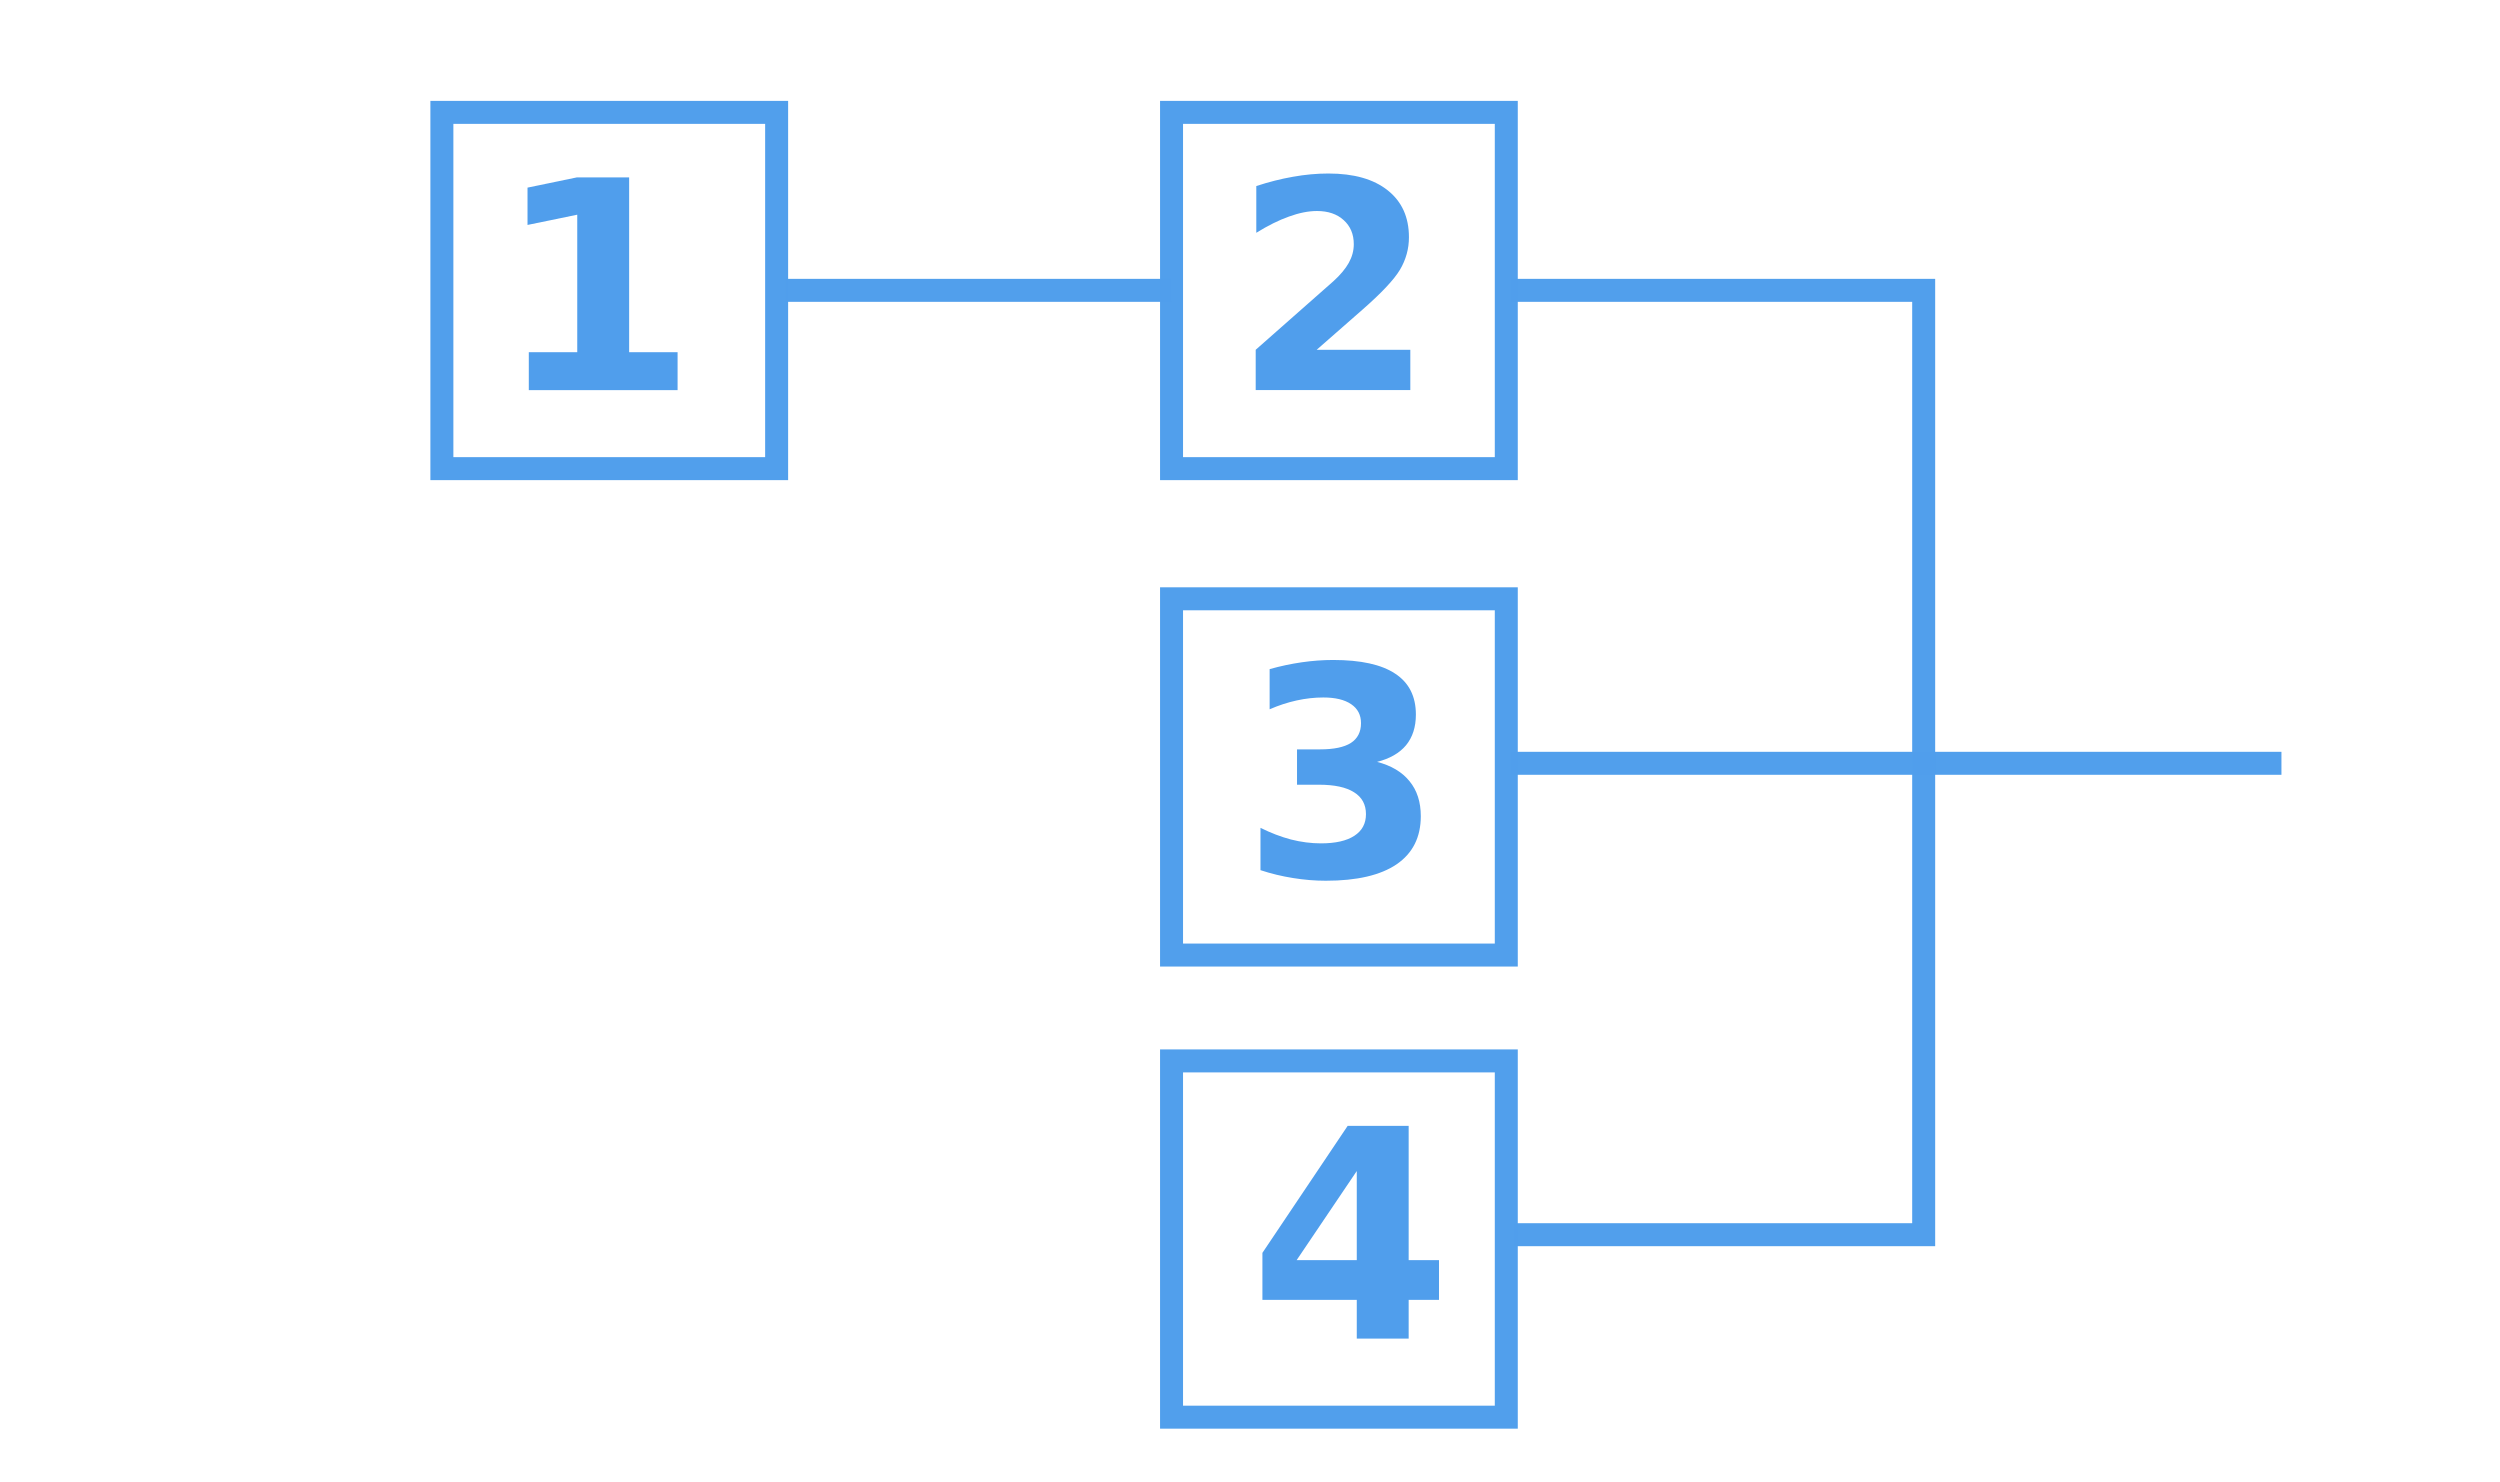 <?xml version="1.0" encoding="UTF-8" standalone="no"?>
<!-- Created with Inkscape (http://www.inkscape.org/) -->

<svg
   xmlns:dc="http://purl.org/dc/elements/1.1/"
   xmlns:cc="http://creativecommons.org/ns#"
   xmlns:rdf="http://www.w3.org/1999/02/22-rdf-syntax-ns#"
   xmlns:svg="http://www.w3.org/2000/svg"
   xmlns="http://www.w3.org/2000/svg"
   xmlns:sodipodi="http://sodipodi.sourceforge.net/DTD/sodipodi-0.dtd"
   xmlns:inkscape="http://www.inkscape.org/namespaces/inkscape"
   viewBox="0 0 54.392 32.243"
   version="1.1"
   id="svg10332"
   inkscape:version="0.92.3 (2405546, 2018-03-11)"
   sodipodi:docname="6.svg">
  <defs
     id="defs10326" />
  <sodipodi:namedview
     id="base"
     pagecolor="#ffffff"
     bordercolor="#666666"
     borderopacity="1.0"
     inkscape:pageopacity="0.0"
     inkscape:pageshadow="2"
     inkscape:zoom="7.919596"
     inkscape:cx="21.64744"
     inkscape:cy="29.245833"
     inkscape:document-units="mm"
     inkscape:current-layer="layer1"
     showgrid="false"
     inkscape:window-width="1920"
     inkscape:window-height="1045"
     inkscape:window-x="1920"
     inkscape:window-y="0"
     inkscape:window-maximized="1" />
  <g
     inkscape:label="Layer 1"
     inkscape:groupmode="layer"
     id="layer1"
     transform="translate(-272.917,-323.212)">
    <g
       id="g4854"
       style="display:inline"
       transform="translate(220.658,204.788)">
      <path
         inkscape:connector-curvature="0"
         id="path4850"
         style="font-style:normal;font-variant:normal;font-weight:bold;font-stretch:normal;font-size:6.35px;line-height:125%;font-family:'Noto Kufi Arabic';-inkscape-font-specification:'Noto Kufi Arabic, Bold';font-variant-ligatures:normal;font-variant-caps:normal;font-variant-numeric:normal;font-feature-settings:normal;text-align:start;letter-spacing:0px;word-spacing:0px;writing-mode:lr-tb;text-anchor:start;fill:#509eec;fill-opacity:1;stroke:none;stroke-width:0.265px;stroke-linecap:butt;stroke-linejoin:miter;stroke-opacity:1"
         d="m 63.764,126.087 h 1.054 v -2.992 l -1.082,0.223 v -0.812 l 1.076,-0.223 h 1.135 v 3.804 h 1.054 v 0.825 H 63.764 Z" />
      <rect
         style="display:inline;opacity:0.99;fill:none;fill-opacity:1;stroke:#509eec;stroke-width:0.5;stroke-miterlimit:4;stroke-dasharray:none;stroke-opacity:1"
         id="rect4852"
         width="7.283"
         height="7.751"
         x="61.873"
         y="120.869" />
    </g>
    <g
       id="g4860"
       style="display:inline"
       transform="translate(223.833,204.788)">
      <path
         inkscape:connector-curvature="0"
         id="path4856"
         style="font-style:normal;font-variant:normal;font-weight:bold;font-stretch:normal;font-size:6.35px;line-height:125%;font-family:'Noto Kufi Arabic';-inkscape-font-specification:'Noto Kufi Arabic, Bold';font-variant-ligatures:normal;font-variant-caps:normal;font-variant-numeric:normal;font-feature-settings:normal;text-align:start;letter-spacing:0px;word-spacing:0px;writing-mode:lr-tb;text-anchor:start;fill:#509eec;fill-opacity:1;stroke:none;stroke-width:0.265px;stroke-linecap:butt;stroke-linejoin:miter;stroke-opacity:1"
         d="m 77.731,126.034 h 2.037 v 0.877 H 76.404 v -0.877 l 1.69,-1.491 q 0.226,-0.205 0.335,-0.4 0.109,-0.195 0.109,-0.406 0,-0.326 -0.22,-0.524 -0.217,-0.198 -0.58,-0.198 -0.279,0 -0.611,0.121 -0.332,0.118 -0.71,0.353 v -1.017 q 0.403,-0.133 0.797,-0.202 0.394,-0.071 0.772,-0.071 0.831,0 1.29,0.366 0.462,0.366 0.462,1.02 0,0.378 -0.195,0.707 -0.195,0.326 -0.822,0.874 z" />
      <rect
         y="120.869"
         x="74.573"
         height="7.751"
         width="7.283"
         id="rect4858"
         style="display:inline;opacity:0.99;fill:none;fill-opacity:1;stroke:#509eec;stroke-width:0.5;stroke-miterlimit:4;stroke-dasharray:none;stroke-opacity:1" />
    </g>
    <g
       id="g4866"
       style="display:inline"
       transform="translate(211.133,215.371)">
      <path
         inkscape:connector-curvature="0"
         id="path4862"
         style="font-style:normal;font-variant:normal;font-weight:bold;font-stretch:normal;font-size:6.35px;line-height:125%;font-family:'Noto Kufi Arabic';-inkscape-font-specification:'Noto Kufi Arabic, Bold';font-variant-ligatures:normal;font-variant-caps:normal;font-variant-numeric:normal;font-feature-settings:normal;text-align:start;letter-spacing:0px;word-spacing:0px;writing-mode:lr-tb;text-anchor:start;fill:#509eec;fill-opacity:1;stroke:none;stroke-width:0.265px;stroke-linecap:butt;stroke-linejoin:miter;stroke-opacity:1"
         d="m 91.741,124.416 q 0.468,0.121 0.71,0.422 0.245,0.298 0.245,0.76 0,0.688 -0.527,1.048 -0.527,0.357 -1.538,0.357 -0.357,0 -0.716,-0.059 -0.357,-0.056 -0.707,-0.171 v -0.921 q 0.335,0.167 0.664,0.254 0.332,0.084 0.651,0.084 0.474,0 0.726,-0.164 0.254,-0.164 0.254,-0.471 0,-0.316 -0.26,-0.477 -0.257,-0.164 -0.763,-0.164 h -0.477 v -0.769 h 0.502 q 0.45,0 0.67,-0.14 0.22,-0.143 0.22,-0.431 0,-0.267 -0.214,-0.412 -0.214,-0.146 -0.605,-0.146 -0.288,0 -0.583,0.065 -0.295,0.065 -0.586,0.192 v -0.874 q 0.353,-0.099 0.701,-0.149 0.347,-0.05 0.682,-0.05 0.902,0 1.349,0.298 0.45,0.295 0.45,0.89 0,0.406 -0.214,0.667 -0.214,0.257 -0.633,0.363 z" />
      <rect
         style="display:inline;opacity:0.99;fill:none;fill-opacity:1;stroke:#509eec;stroke-width:0.5;stroke-miterlimit:4;stroke-dasharray:none;stroke-opacity:1"
         id="rect4864"
         width="7.283"
         height="7.751"
         x="87.273"
         y="120.869" />
    </g>
    <g
       id="g4872"
       style="display:inline"
       transform="translate(198.433,225.425)">
      <path
         inkscape:connector-curvature="0"
         id="path4868"
         style="font-style:normal;font-variant:normal;font-weight:bold;font-stretch:normal;font-size:6.35px;line-height:125%;font-family:'Noto Kufi Arabic';-inkscape-font-specification:'Noto Kufi Arabic, Bold';font-variant-ligatures:normal;font-variant-caps:normal;font-variant-numeric:normal;font-feature-settings:normal;text-align:start;letter-spacing:0px;word-spacing:0px;writing-mode:lr-tb;text-anchor:start;fill:#509eec;fill-opacity:1;stroke:none;stroke-width:0.265px;stroke-linecap:butt;stroke-linejoin:miter;stroke-opacity:1"
         d="m 104.003,123.265 -1.308,1.938 h 1.308 z m -0.198,-0.983 h 1.327 v 2.921 h 0.66 v 0.865 h -0.66 v 0.843 h -1.129 v -0.843 h -2.053 v -1.023 z" />
      <rect
         y="120.869"
         x="99.973"
         height="7.751"
         width="7.283"
         id="rect4870"
         style="display:inline;opacity:0.99;fill:none;fill-opacity:1;stroke:#509eec;stroke-width:0.5;stroke-miterlimit:4;stroke-dasharray:none;stroke-opacity:1" />
    </g>
    <path
       inkscape:connector-curvature="0"
       id="path4874"
       d="m 290.014,329.529 h 8.386"
       style="display:inline;opacity:0.99;vector-effect:none;fill:none;fill-opacity:1;fill-rule:evenodd;stroke:#509eec;stroke-width:0.5;stroke-linecap:butt;stroke-linejoin:miter;stroke-miterlimit:4;stroke-dasharray:none;stroke-dashoffset:0;stroke-opacity:1" />
    <path
       inkscape:connector-curvature="0"
       id="path4876"
       d="m 305.783,339.819 h 16.771"
       style="display:inline;opacity:0.99;vector-effect:none;fill:none;fill-opacity:1;fill-rule:evenodd;stroke:#509eec;stroke-width:0.5;stroke-linecap:butt;stroke-linejoin:miter;stroke-miterlimit:4;stroke-dasharray:none;stroke-dashoffset:0;stroke-opacity:1" />
    <path
       inkscape:connector-curvature="0"
       id="path4878"
       d="m 305.783,329.529 h 8.987 v 20.546 h -8.92"
       style="display:inline;opacity:0.99;vector-effect:none;fill:none;fill-opacity:1;fill-rule:evenodd;stroke:#509eec;stroke-width:0.5;stroke-linecap:butt;stroke-linejoin:miter;stroke-miterlimit:4;stroke-dasharray:none;stroke-dashoffset:0;stroke-opacity:1" />
  </g>
</svg>
